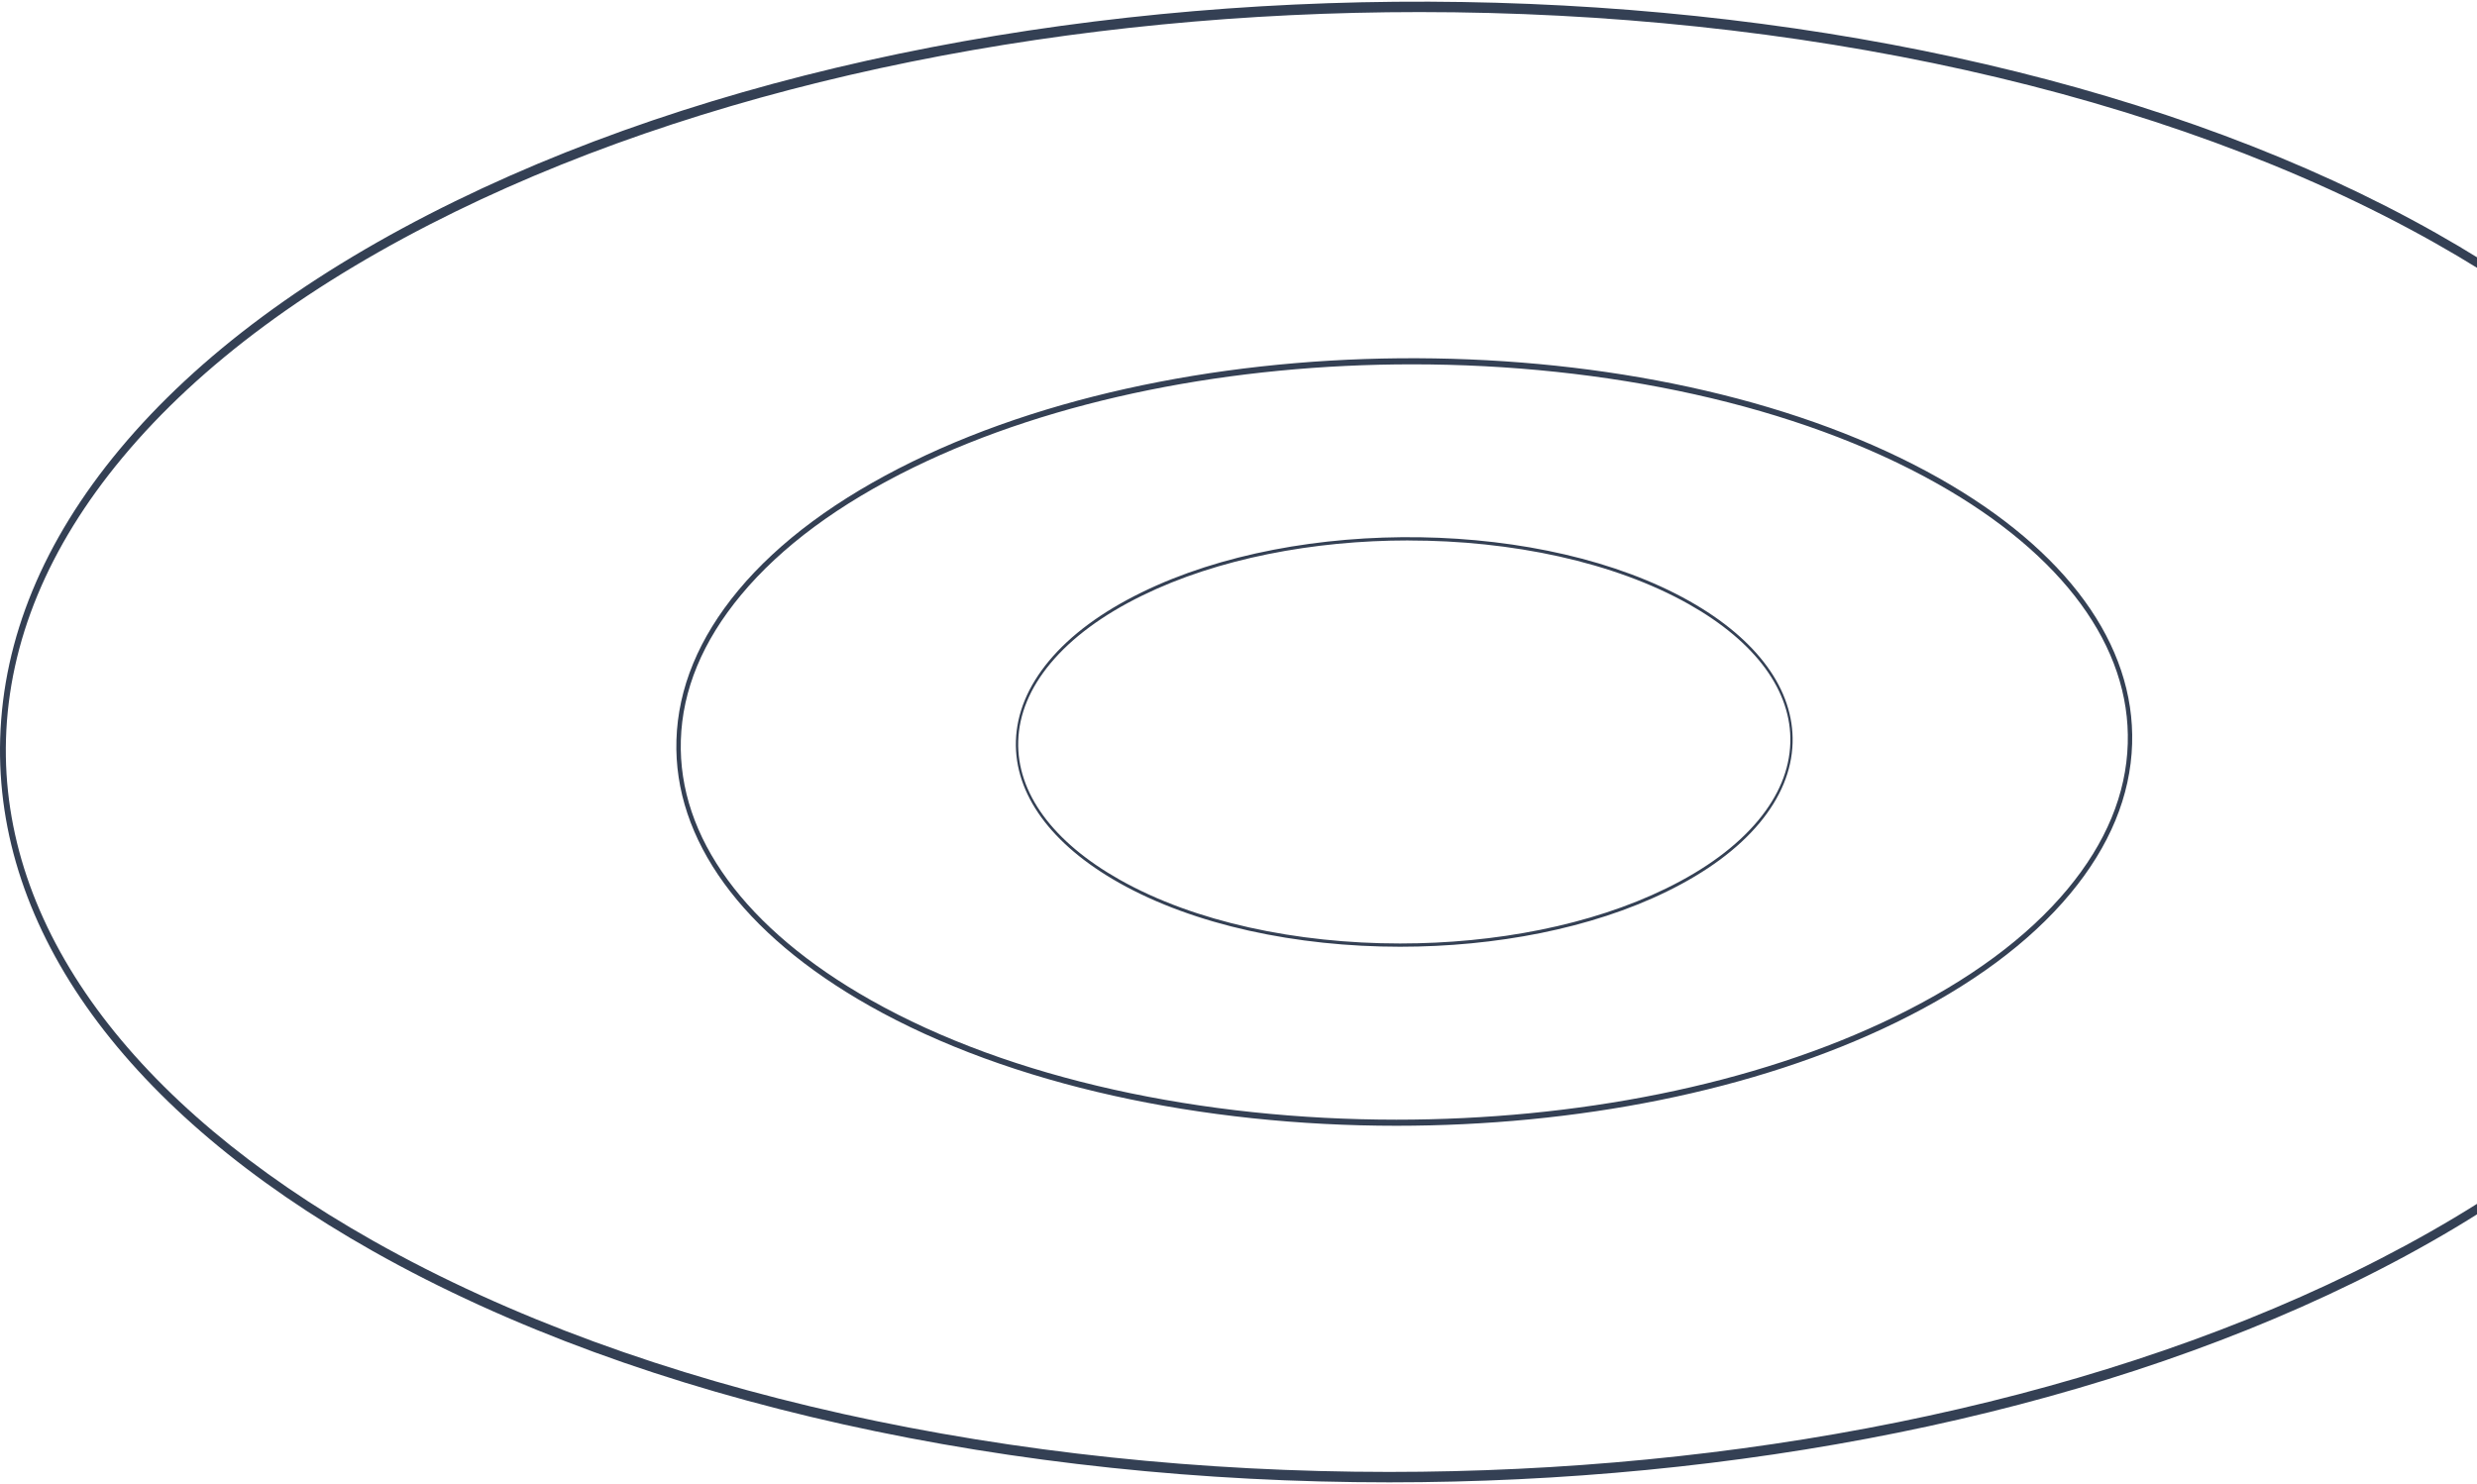 <svg width="711" height="426" viewBox="0 0 711 426" fill="none" xmlns="http://www.w3.org/2000/svg">
<path d="M398.778 425.554C291.606 425.554 185.132 403.274 107.002 359.155C36.38 319.272 -1.603 267.013 0.052 211.996C0.917 183.22 12.455 155.304 34.324 129.019C56.845 101.974 89.263 77.987 130.725 57.727C293.959 -22.047 548.963 -17.945 699.171 66.867C769.79 106.746 807.773 159.008 806.121 214.026C805.256 242.798 793.718 270.718 771.85 296.999C749.328 324.044 716.907 348.031 675.448 368.294C597.11 406.593 497.65 425.554 398.778 425.554ZM407.473 3.467C308.575 3.467 209.125 22.434 130.771 60.727C89.586 80.849 57.429 104.611 35.175 131.346C13.816 157.014 2.562 184.193 1.72 212.129C0.111 265.753 37.535 316.926 107.11 356.214C185.174 400.297 291.599 422.561 398.71 422.564C497.592 422.564 597.058 403.597 675.412 365.304C716.584 345.185 748.741 321.423 770.991 294.685C792.354 269.02 803.608 241.841 804.45 213.905C806.059 160.278 768.631 109.109 699.057 69.82C620.992 25.737 514.571 3.467 407.473 3.467Z" fill="#344054"/>
<path d="M400.851 323.192C345.298 323.192 290.104 311.641 249.602 288.771C212.993 268.097 193.305 241.006 194.163 212.488C194.61 197.572 200.587 183.113 211.926 169.476C223.595 155.457 240.407 143.038 261.897 132.518C346.516 91.163 478.703 93.292 556.565 137.264C593.174 157.935 612.865 185.025 612.007 213.546C611.56 228.462 605.583 242.922 594.244 256.559C582.576 270.594 565.763 283.013 544.273 293.516C503.666 313.358 452.105 323.189 400.851 323.192ZM405.349 104.595C354.186 104.595 302.723 114.409 262.181 134.222C240.88 144.634 224.241 156.926 212.729 170.778C201.677 184.056 195.851 198.12 195.43 212.557C194.597 240.301 213.963 266.781 249.961 287.106C290.349 309.918 345.416 321.436 400.835 321.44C451.997 321.44 503.46 311.625 544.002 291.809C565.303 281.401 581.942 269.109 593.454 255.273C604.506 241.991 610.332 227.93 610.753 213.477C611.586 185.734 592.221 159.253 556.222 138.925C515.837 116.117 460.767 104.595 405.349 104.595Z" fill="#344054"/>
<path d="M401.892 271.792C372.249 271.792 342.798 265.629 321.187 253.425C301.652 242.396 291.159 227.94 291.603 212.72C291.844 204.763 295.033 197.053 301.068 189.771C307.292 182.29 316.262 175.655 327.731 170.05C372.882 147.983 443.419 149.119 484.967 172.58C504.501 183.612 514.995 198.068 514.548 213.285C514.31 221.246 511.121 228.952 505.082 236.237C498.858 243.718 489.885 250.354 478.419 255.958C456.759 266.569 429.241 271.792 401.892 271.792ZM404.294 155.15C376.991 155.15 349.531 160.373 327.898 170.958C316.533 176.506 307.661 183.074 301.509 190.457C295.614 197.543 292.507 205.047 292.275 212.759C291.828 227.565 302.161 241.691 321.37 252.537C342.912 264.709 372.288 270.858 401.876 270.858C429.179 270.858 456.639 265.636 478.269 255.047C489.637 249.499 498.505 242.935 504.658 235.552C510.556 228.466 513.663 220.962 513.895 213.249C514.342 198.444 504.009 184.317 484.8 173.468C463.245 161.313 433.863 155.163 404.294 155.163V155.15Z" fill="#344054"/>
</svg>
